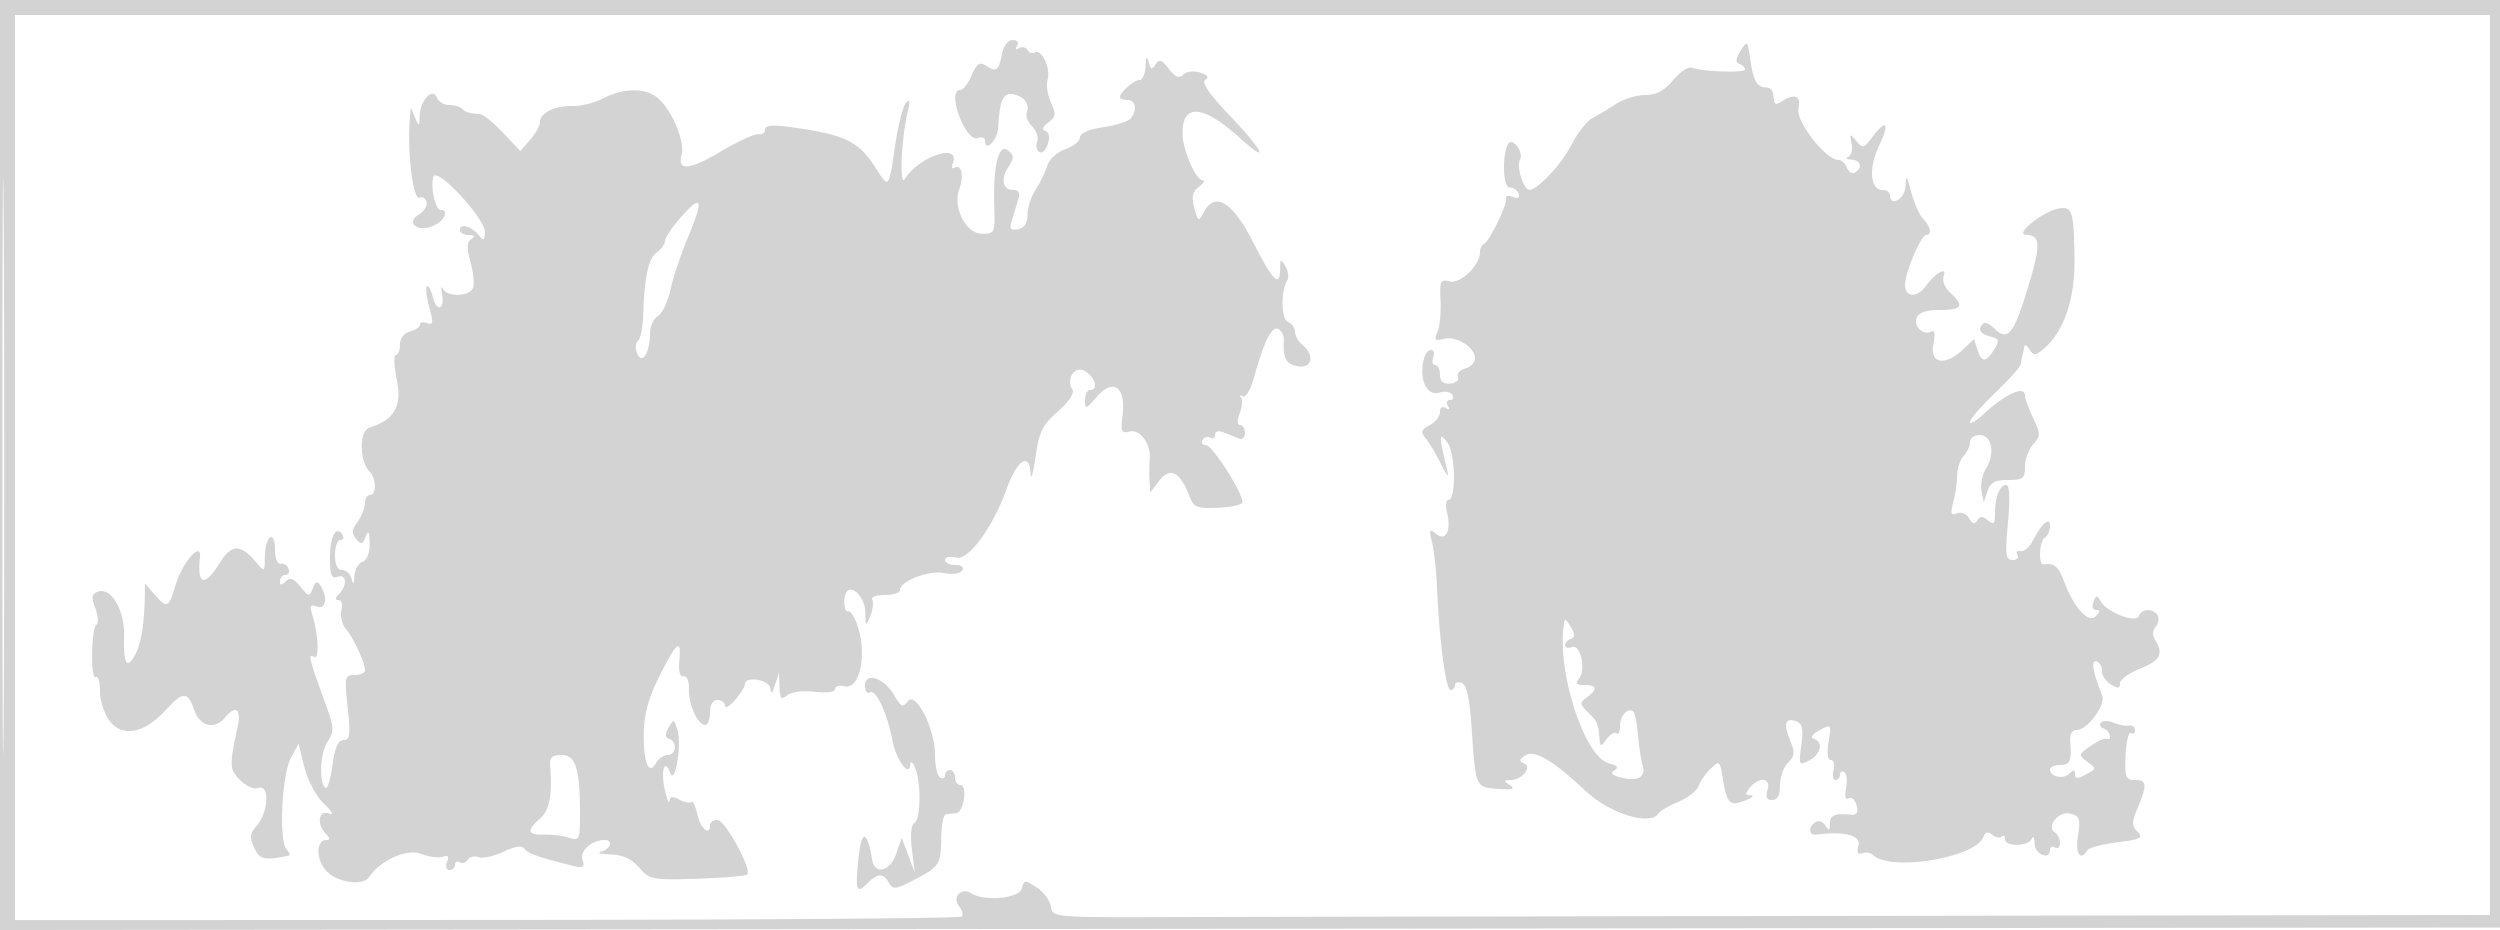<svg xmlns="http://www.w3.org/2000/svg" width="500" height="186"><path d="M0 93.002v93.002l250.25-.252 250.25-.252.255-92.75L501.01 0H0v93.002m.48.498c0 51.15.121 71.928.27 46.174.148-25.754.148-67.604 0-93C.601 21.278.48 42.35.48 93.5m2.52.009v90.51l94.353-.029c51.894-.016 94.64-.316 94.991-.667.351-.352.122-1.262-.51-2.023-1.481-1.784.379-3.917 2.329-2.671 2.676 1.711 9.681 1.077 10.204-.923.455-1.742.63-1.754 2.999-.202 1.383.906 2.654 2.626 2.824 3.822.309 2.168.374 2.174 25.31 2.089 13.75-.047 78.438-.16 143.75-.25L498 183V3H3v90.509M200.35 11c-.645 3.226-1.05 3.475-3.315 2.043-1.108-.701-1.765-.211-2.702 2.015-.68 1.618-1.708 2.942-2.285 2.942-1.539 0-1.278 3.232.558 6.913 1.003 2.01 2.13 3.019 3 2.685.767-.295 1.394-.062 1.394.517 0 2.499 2.514-.062 2.649-2.698.276-5.383.977-6.936 2.965-6.567 2.222.412 3.388 1.981 2.736 3.68-.256.667.235 1.912 1.09 2.767.855.855 1.3 2.217.989 3.028-.311.81-.117 1.75.431 2.088.548.339 1.313-.383 1.701-1.604.44-1.386.259-2.369-.481-2.616-.778-.259-.579-.839.577-1.684 1.519-1.111 1.592-1.668.523-4.014-.683-1.499-.978-3.556-.656-4.572.681-2.144-1.206-6.237-2.505-5.435-.484.3-1.168.08-1.519-.488s-1.127-.731-1.724-.362c-.647.401-.797.206-.371-.483.424-.688.072-1.155-.871-1.155-.96 0-1.82 1.182-2.184 3m147.764-.825c-.985 1.587-1.057 2.344-.25 2.613.625.208 1.136.707 1.136 1.108 0 .733-8.45.444-10.703-.365-.661-.238-2.32.896-3.685 2.519-1.768 2.1-3.377 2.95-5.588 2.95-1.708 0-4.324.806-5.814 1.79-1.491.985-3.61 2.251-4.71 2.813-1.1.563-3.013 3.003-4.25 5.423-1.969 3.848-6.62 8.833-8.339 8.938-1.187.072-2.675-4.634-1.906-6.028.809-1.467-1.494-4.581-2.35-3.176-1.278 2.098-1.08 8.718.262 8.729.779.006 1.604.574 1.833 1.262.268.804-.163 1.028-1.207.627-.894-.343-1.494-.206-1.334.303.339 1.081-3.354 8.661-4.459 9.152-.413.184-.75.91-.75 1.615 0 2.604-3.923 6.385-6.048 5.829-1.857-.485-2.03-.124-1.84 3.844.115 2.408-.163 5.239-.62 6.29-.697 1.606-.494 1.823 1.275 1.36 2.481-.649 6.233 1.686 6.233 3.879 0 .846-.869 1.764-1.931 2.042-1.062.278-1.726 1.039-1.475 1.692.25.653-.456 1.255-1.569 1.339-1.389.105-2.025-.456-2.025-1.785 0-1.066-.436-1.938-.969-1.938-.532 0-.709-.675-.393-1.5.317-.825.127-1.5-.423-1.5-1.572 0-2.377 4.829-1.178 7.069.727 1.358 1.697 1.833 2.94 1.438 1.02-.323 2.144-.12 2.498.452.354.573.14 1.041-.475 1.041s-.797.52-.405 1.155c.443.715.275.883-.44.44-.68-.42-1.155-.086-1.155.811 0 .838-.929 2.021-2.065 2.629-1.728.925-1.855 1.356-.78 2.652.706.85 2.091 3.182 3.077 5.18 1.192 2.416 1.594 2.796 1.199 1.133-1.695-7.148-1.695-7.665-.004-5.569 1.668 2.068 1.872 11.569.247 11.569-.49 0-.617 1.089-.283 2.421.921 3.669-.222 5.963-2.169 4.355-1.353-1.118-1.453-.905-.805 1.724.407 1.65.852 5.7.989 9 .43 10.374 1.761 20.5 2.695 20.5.495 0 .899-.436.899-.969 0-.532.62-.73 1.378-.44.947.364 1.55 3.088 1.928 8.719.823 12.238.785 12.148 5.284 12.468 2.9.207 3.522.017 2.41-.734-1.309-.884-1.292-1.015.128-1.029 2.294-.021 4.387-2.647 2.664-3.342-1.015-.409-.98-.737.163-1.532 1.871-1.302 5.478.786 12.1 7.003 4.902 4.602 13.049 7.114 14.654 4.518.294-.476 2.075-1.509 3.957-2.296 1.881-.786 3.698-2.202 4.038-3.148.339-.945 1.437-2.516 2.44-3.492 1.756-1.708 1.849-1.623 2.472 2.272.76 4.755 1.399 5.327 4.542 4.067 1.288-.516 1.724-.967.97-1.002-1.107-.051-1.131-.354-.128-1.563 1.88-2.265 4.269-1.924 3.5.5-.45 1.419-.18 2 .933 2 1.066 0 1.567-.936 1.567-2.929 0-1.61.723-3.651 1.607-4.535 1.36-1.361 1.416-2.065.365-4.603-1.352-3.264-.877-4.494 1.398-3.621 1.088.417 1.315 1.618.897 4.737-.541 4.027-.483 4.137 1.586 3.03 2.359-1.263 2.861-3.674.9-4.328-.751-.25-.294-.926 1.149-1.699 2.359-1.262 2.388-1.226 1.81 2.333-.363 2.237-.185 3.615.468 3.615.579 0 .818.9.53 2-.287 1.1-.115 2 .384 2 .498 0 .906-.477.906-1.059s.39-.818.866-.524c.476.294.636 1.738.355 3.208-.323 1.69-.132 2.438.52 2.035.568-.351 1.271.28 1.565 1.4.387 1.484.078 1.994-1.137 1.874-3.24-.319-4.169.084-4.184 1.816-.012 1.384-.198 1.462-.889.372-.48-.758-1.373-1.069-1.984-.691-1.509.932-1.411 2.696.138 2.494 5.58-.724 8.966.14 8.44 2.154-.378 1.444-.145 1.926.761 1.578.718-.275 1.698-.114 2.177.358 3.406 3.353 20.447.56 22.048-3.614.392-1.021.921-1.15 1.783-.435.674.559 1.521.721 1.883.359.362-.362.658-.133.658.508 0 1.57 4.7 1.497 5.338-.083.277-.687.54-.238.583 1 .077 2.195 3.079 3.357 3.079 1.191 0-.582.45-.781 1-.441s1-.057 1-.882-.451-1.779-1.003-2.12c-1.879-1.161.762-4.374 3.095-3.764 1.843.482 2.037 1.055 1.501 4.41-.57 3.567.464 5.191 1.864 2.926.316-.512 3.025-1.236 6.02-1.61 4.675-.584 5.246-.879 4.041-2.085-1.205-1.205-1.2-1.892.039-4.857 1.924-4.605 1.824-5.518-.606-5.518-1.821 0-2.025-.553-1.824-4.95.124-2.722.596-4.721 1.049-4.441.453.28.824.013.824-.594 0-.606-.562-1.012-1.25-.901-.687.111-2.057-.15-3.043-.58-.986-.43-2.111-.439-2.5-.021-.389.419-.144.962.543 1.207 1.312.469 1.8 2.458.5 2.038-.413-.133-1.855.536-3.206 1.489-2.37 1.669-2.39 1.779-.57 3.11 1.83 1.338 1.821 1.415-.294 2.547-1.693.906-2.18.891-2.18-.069 0-.913-.293-.942-1.122-.113-1.208 1.208-3.878.637-3.878-.829 0-.491.9-.893 2-.893 2.037 0 2.362-.758 2.039-4.75-.114-1.414.375-2.25 1.317-2.25 2.148 0 5.847-5.05 5.077-6.932-1.847-4.515-2.293-7.187-1.132-6.777.659.233 1.148 1.094 1.086 1.912-.062.818.725 2.011 1.75 2.65 1.474.921 1.863.88 1.863-.193 0-.746 1.8-2.064 4-2.928 4.017-1.578 4.763-2.977 3.042-5.698-.584-.923-.546-1.926.101-2.707.566-.682.739-1.709.384-2.283-.877-1.419-3.268-1.321-3.76.154-.509 1.528-6.412-.742-7.642-2.939-.716-1.279-.91-1.261-1.445.132-.35.913-.112 1.609.551 1.609.846 0 .823.345-.085 1.25-1.489 1.485-4.359-1.685-6.338-7-1.107-2.973-1.978-3.697-4.058-3.368-1.127.178-.902-4.67.25-5.382.55-.34 1-1.356 1-2.259 0-1.983-1.596-.629-3.448 2.925-.668 1.284-1.775 2.21-2.458 2.059-.684-.151-.958.187-.609.75.348.564-.087 1.025-.968 1.025-1.385 0-1.509-1.007-.921-7.5.446-4.923.326-7.5-.351-7.5-1.298 0-2.245 2.407-2.245 5.704 0 2.074-.259 2.326-1.411 1.37-1.078-.895-1.582-.894-2.138.006-.524.847-.977.732-1.616-.41-.496-.887-1.561-1.329-2.412-1.002-1.245.478-1.385.057-.762-2.292.419-1.582.769-4.001.777-5.376.008-1.375.588-3.095 1.288-3.821.701-.727 1.274-1.965 1.274-2.75 0-.786.869-1.429 1.93-1.429 2.438 0 3.138 3.683 1.274 6.692-.747 1.206-1.156 3.231-.908 4.5l.45 2.308.744-2.25c.576-1.743 1.505-2.25 4.127-2.25 3 0 3.383-.303 3.383-2.671 0-1.469.733-3.481 1.628-4.471 1.504-1.661 1.504-2.06 0-5.229-.895-1.887-1.628-3.926-1.628-4.53 0-2.082-3.94-.309-8.25 3.71-1.512 1.411-2.75 2.119-2.75 1.573 0-.546 2.25-3.149 5-5.784 2.75-2.636 5.056-5.198 5.125-5.695.069-.497.238-1.353.375-1.903a37.4 37.4 0 00.39-1.75c.077-.412.556-.093 1.064.71.788 1.245 1.247 1.171 3.115-.5 3.82-3.419 5.958-9.941 5.837-17.811-.147-9.544-.449-10.459-3.27-9.92-3.136.6-8.782 5.185-6.445 5.235 2.998.064 3.039 1.96.24 11.084-2.753 8.975-3.942 10.298-6.741 7.5-.798-.799-1.73-1.174-2.071-.834-1.14 1.14-.636 2.048 1.439 2.591 1.812.474 1.903.785.759 2.616-1.641 2.629-2.508 2.627-3.344-.007l-.662-2.085-2.22 2.085c-3.596 3.379-6.688 2.819-5.91-1.069.381-1.904.253-2.922-.323-2.566-1.549.957-3.701-.942-3.035-2.678.423-1.102 1.872-1.601 4.646-1.601 4.472 0 4.98-.831 2.098-3.439-1.111-1.006-1.676-2.416-1.33-3.319.77-2.006-1.652-.676-3.544 1.947-1.74 2.412-4.193 2.306-4.193-.182C381 54.542 384.193 47 385.236 47c1.207 0 .892-1.729-.584-3.205-.741-.741-1.82-3.136-2.396-5.321-.895-3.388-1.065-3.569-1.153-1.224C381.008 39.796 378 41.492 378 39c0-.55-.666-1-1.481-1-2.495 0-2.839-4.435-.689-8.884 2.201-4.555 1.459-5.46-1.378-1.682-1.688 2.249-1.933 2.306-3.214.75-1.262-1.533-1.345-1.487-.918.518.257 1.211-.047 2.413-.676 2.671s-.356.505.606.548c1.912.086 2.345 1.593.743 2.583-.554.343-1.277-.081-1.607-.941-.33-.859-1.072-1.563-1.649-1.563-2.564 0-8.534-7.613-8.031-10.242.507-2.654-.692-3.147-3.456-1.421-1.265.791-1.4.658-1.625-1.587-.069-.687-.65-1.25-1.292-1.25-1.902 0-2.671-1.305-3.268-5.548-.548-3.888-.608-3.943-1.951-1.777M229.116 13.25c-.064 1.512-.598 2.75-1.187 2.75-1.125 0-3.929 2.447-3.929 3.429 0 .314.675.571 1.5.571 1.593 0 1.953 1.768.735 3.611-.404.611-2.872 1.426-5.485 1.811-2.957.436-4.75 1.207-4.75 2.041 0 .738-1.308 1.797-2.906 2.354-1.63.569-3.229 2.038-3.644 3.348-.406 1.284-1.461 3.444-2.344 4.799-.883 1.355-1.606 3.595-1.606 4.978 0 1.669-.636 2.64-1.893 2.887-1.518.299-1.766-.043-1.25-1.728.354-1.156.92-3.001 1.26-4.101.431-1.399.155-2-.917-2-2.161 0-2.632-2.126-1.022-4.609 1.163-1.794 1.153-2.286-.066-3.298-1.869-1.551-3.027 3.079-2.759 11.032.184 5.453.11 5.625-2.435 5.625-3.244 0-5.921-5.26-4.555-8.952.965-2.608.418-5.09-.937-4.252-.497.307-.657-.082-.357-.865 1.602-4.176-6.666-1.49-9.614 3.123-1.159 1.813-.649-8.783.663-13.804.45-1.721.329-2.188-.388-1.5-.574.55-1.554 4.356-2.178 8.458-1.381 9.078-1.181 8.87-4.135 4.305-3.295-5.091-6.191-6.421-17.167-7.887-3.327-.444-4.75-.282-4.75.539 0 .645-.562 1.053-1.25.907-.687-.146-4.096 1.415-7.575 3.469-6.477 3.824-8.74 3.978-7.839.533.627-2.4-1.698-8.186-4.359-10.847-2.412-2.412-6.975-2.547-11.259-.331-1.75.905-4.509 1.607-6.131 1.561-3.538-.1-6.587 1.369-6.587 3.175 0 .722-.883 2.331-1.963 3.575l-1.963 2.264-3.405-3.611c-1.873-1.985-3.915-3.666-4.537-3.735-2.594-.286-3-.409-3.715-1.125-.413-.413-1.589-.75-2.615-.75-1.026 0-2.119-.663-2.431-1.474-.816-2.128-3.348.559-3.441 3.653-.067 2.188-.12 2.207-.93.321l-.859-2-.163 2c-.572 7.013.655 16.845 1.999 16.014.447-.276 1.041.09 1.318.814.278.723-.426 1.897-1.565 2.609-2.857 1.784.182 3.716 3.257 2.07C89.023 43.918 89.743 42 88.117 42c-1.081 0-2.103-4.872-1.405-6.693.736-1.918 10.296 8.395 10.256 11.064-.027 1.83-.203 1.918-1.253.629C94.252 45.205 92 44.599 92 46c0 .55.787 1.007 1.75 1.015 1.221.011 1.379.251.524.795-.925.587-.969 1.712-.178 4.575.576 2.088.805 4.431.507 5.206-.669 1.744-5.22 1.864-6.031.159-.327-.688-.406-.238-.177.999.594 3.205-1.049 3.765-1.837.626-.36-1.436-.891-2.375-1.18-2.087-.288.289-.067 2.18.492 4.203.847 3.07.777 3.587-.427 3.125-.794-.304-1.443-.17-1.443.299 0 .468-.9 1.087-2 1.375-1.197.313-2 1.364-2 2.616 0 1.152-.372 2.094-.827 2.094-.454 0-.369 2.235.191 4.967 1.084 5.29-.455 7.975-5.484 9.571-2.066.656-2.023 6.719.062 8.804C75.283 95.683 75.325 99 74 99c-.55 0-1.014.787-1.032 1.75-.017.963-.685 2.613-1.483 3.668-1.131 1.495-1.19 2.233-.265 3.347 1.01 1.218 1.293 1.156 1.913-.418.549-1.395.744-1.078.797 1.296.043 1.922-.513 3.367-1.43 3.719-.825.316-1.552 1.602-1.616 2.857-.086 1.693-.234 1.83-.573.531-.252-.962-1.1-1.75-1.884-1.75-.919 0-1.427-1.069-1.427-3 0-1.65.477-3 1.059-3s.776-.457.431-1.016c-1.252-2.027-2.49.232-2.49 4.544 0 3.508.306 4.292 1.5 3.834 1.814-.696 2.024 1.714.3 3.438-.821.821-.85 1.2-.094 1.2.62 0 .873.894.575 2.033-.292 1.118.113 2.805.9 3.75 1.567 1.879 3.819 6.752 3.819 8.264 0 .524-.936.953-2.08.953-1.964 0-2.041.361-1.383 6.5.584 5.459.452 6.5-.827 6.5-1.069 0-1.727 1.49-2.21 5.001-.378 2.75-.997 4.81-1.375 4.576-1.377-.851-1.138-6.908.363-9.198 1.408-2.15 1.36-2.842-.562-8.115-3.143-8.624-3.394-9.671-2.125-8.887 1.129.698.865-4.631-.436-8.778-.456-1.456-.217-1.756 1.02-1.282 1.78.683 2.223-1.809.739-4.151-.664-1.047-.999-.939-1.559.5-.671 1.724-.821 1.702-2.5-.355-1.337-1.638-2.074-1.902-2.926-1.05-.852.852-1.139.837-1.139-.061 0-.66.488-1.2 1.083-1.2.596 0 .877-.563.625-1.25s-.964-1.137-1.583-1c-.643.143-1.125-1.062-1.125-2.809 0-1.785-.417-2.802-1-2.441-.55.34-1.015 2.054-1.033 3.809-.033 3.145-.058 3.162-1.75 1.142-3.094-3.692-4.921-3.667-7.248.1-3.042 4.922-4.592 4.513-3.979-1.051.385-3.497-3.489.885-4.877 5.516-1.378 4.601-1.717 4.747-4.247 1.829l-1.869-2.155-.038 2.405c-.088 5.609-.729 9.606-1.886 11.768-1.697 3.171-2.415 2.025-2.259-3.605.146-5.281-2.622-9.929-5.3-8.902-1.184.455-1.28 1.13-.464 3.275.565 1.487.673 2.965.239 3.286-1.072.792-1.209 11.151-.139 10.49.468-.289.85 1.016.85 2.899 0 1.918.886 4.551 2.014 5.985 2.536 3.223 6.915 2.327 11.119-2.276 3.45-3.776 4.405-3.779 5.717-.015 1.153 3.308 4.061 4.017 6.15 1.5 2.121-2.555 3.303-1.744 2.549 1.75-1.704 7.899-1.672 8.627.476 10.775 1.172 1.172 2.77 1.884 3.552 1.584 2.431-.933 2.185 4.837-.326 7.645-1.271 1.422-1.35 2.234-.415 4.285 1.097 2.408 2.112 2.631 7.036 1.543.205-.045-.075-.645-.623-1.332-1.51-1.895-.862-14.814.908-18.133l1.538-2.883 1.187 4.712c.672 2.67 2.364 5.833 3.902 7.296 1.739 1.654 2.087 2.356.966 1.952-2.072-.747-2.465 2.191-.55 4.106.79.79.83 1.2.117 1.2-2.212 0-2.172 4.054.062 6.288 2.275 2.276 7.199 2.927 8.437 1.116 2.329-3.406 7.517-5.717 10.396-4.63 1.613.609 3.581.859 4.372.555 1.006-.386 1.253-.067.82 1.06-.34.886-.12 1.611.489 1.611S91 173.523 91 172.941s.419-.8.931-.484c.512.317 1.232.088 1.601-.509.369-.596 1.341-.827 2.16-.513.82.315 3.066-.176 4.992-1.09 2.21-1.048 3.745-1.294 4.159-.665.646.979 2.425 1.633 8.944 3.29 2.922.743 3.221.632 2.702-1.006-.567-1.785 1.877-3.964 4.445-3.964 1.746 0 1.208 1.816-.684 2.311-.963.251-.144.509 1.82.573 2.475.08 4.242.89 5.764 2.64 2.098 2.412 2.61 2.51 11.624 2.222 5.187-.165 9.678-.548 9.98-.85.992-.992-4.407-10.896-5.94-10.896-.824 0-1.498.45-1.498 1 0 2.314-1.895.754-2.516-2.072-.371-1.689-.916-2.83-1.211-2.535-.295.295-1.377.087-2.404-.463-1.369-.733-1.896-.657-1.971.285-.057.707-.471-.279-.92-2.19-.895-3.805-.052-6.568 1.055-3.459.973 2.734 2.366-5.734 1.429-8.687-.663-2.087-.756-2.106-1.741-.345-.746 1.333-.713 1.969.119 2.246 1.671.557 1.431 3.22-.29 3.22-.798 0-1.861.733-2.362 1.628-1.453 2.597-2.553-.212-2.431-6.207.074-3.673 1.012-7.002 3.188-11.313 3.49-6.913 4.334-7.529 3.912-2.858-.185 2.045.133 3.166.857 3.023.66-.131 1.117.955 1.072 2.542-.088 3.088 1.765 7.185 3.249 7.185.531 0 .965-1.125.965-2.5 0-1.556.567-2.5 1.5-2.5.825 0 1.5.519 1.5 1.153s.9.115 2-1.153 2-2.687 2-3.153c0-1.759 4.998-.874 5.1.903.066 1.167.366.917.9-.75l.801-2.5.099 2.872c.082 2.362.352 2.664 1.518 1.696.818-.679 3.147-.979 5.5-.709 2.439.281 4.082.054 4.082-.561 0-.567.842-.811 1.871-.542 2.781.727 4.413-5.241 2.985-10.913-.591-2.348-1.588-4.174-2.216-4.056-.939.175-1.092-3.116-.188-4.061 1.169-1.221 3.559 1.511 3.611 4.131.06 2.972.115 3.015 1.002.801.517-1.289.686-2.751.378-3.25-.309-.5.816-.908 2.498-.908 1.682 0 3.059-.438 3.059-.974 0-1.797 5.75-4.026 8.808-3.414 1.701.34 3.237.123 3.63-.511.411-.665-.135-1.101-1.379-1.101-1.132 0-2.059-.459-2.059-1.019 0-.561 1.017-.764 2.26-.452 2.413.606 7.295-6.033 10.019-13.625 2.14-5.966 4.646-7.598 4.843-3.154.067 1.513.503.05.968-3.25.725-5.134 1.371-6.461 4.475-9.189 1.995-1.755 3.331-3.671 2.967-4.259-1.427-2.31.431-5.092 2.526-3.783C219.095 75.54 219.715 78 218 78c-.55 0-1 .925-1 2.056 0 1.874.211 1.81 2.385-.718 3.257-3.786 5.839-1.934 5.133 3.682-.418 3.329-.248 3.722 1.418 3.286 2.07-.541 4.302 2.515 4.005 5.483-.094.941-.109 2.836-.034 4.211l.137 2.5 1.869-2.431c2.117-2.754 4.151-1.661 6.011 3.232.829 2.179 1.467 2.428 5.754 2.248 2.652-.112 4.822-.619 4.822-1.126 0-1.945-6.064-11.421-7.309-11.422-.72-.001-1.026-.458-.681-1.017.346-.559 1.047-.758 1.559-.441.512.316.931.05.931-.591 0-.712.682-.892 1.75-.463.963.387 2.313.933 3 1.214.693.283 1.25-.205 1.25-1.096 0-.884-.439-1.607-.975-1.607-.616 0-.64-.883-.064-2.397.501-1.319.603-2.741.225-3.161-.377-.419-.213-.494.365-.167.609.346 1.594-1.371 2.346-4.089 1.95-7.056 3.546-10.148 4.828-9.356.622.384 1.093 1.368 1.046 2.185-.21 3.63.392 4.783 2.729 5.23 2.902.554 3.537-2.14 1-4.245-.825-.685-1.5-1.879-1.5-2.654 0-.775-.627-1.65-1.394-1.944-1.393-.534-1.481-6.178-.13-8.363.348-.563.172-1.814-.391-2.781-.918-1.575-1.027-1.524-1.055.492-.052 3.845-1.418 2.523-5.308-5.136-4.168-8.205-7.685-10.412-9.931-6.232-1.104 2.052-1.163 2.028-1.924-.802-.599-2.227-.38-3.228.924-4.218.94-.714 1.256-1.313.703-1.33-1.278-.041-3.828-5.737-3.965-8.857-.287-6.565 3.872-6.421 11.417.395 6.112 5.522 4.864 2.751-2.018-4.482-4.118-4.327-5.685-6.62-4.868-7.125.814-.503.48-.974-1.029-1.453-1.279-.406-2.713-.228-3.358.417-.834.834-1.583.535-2.892-1.151-1.431-1.844-1.938-2.011-2.672-.881-.731 1.126-1 1.029-1.392-.5-.344-1.343-.519-1.094-.601.855m-92.983 30.251C134.41 45.464 133 47.567 133 48.175c0 .607-.736 1.642-1.635 2.3-1.696 1.24-2.474 4.822-2.721 12.525-.079 2.475-.547 4.792-1.04 5.149-.492.357-.581 1.469-.196 2.472.937 2.441 2.555.041 2.577-3.821.008-1.485.72-3.095 1.583-3.578.862-.482 2-2.867 2.529-5.3.529-2.432 2.143-7.24 3.587-10.684 3.136-7.477 2.686-8.562-1.551-3.737M312.948 124c-1.991 8.838 3.721 27.377 8.831 28.659 1.718.432 2.039.835 1.118 1.405-.907.56-.506.996 1.348 1.461 3.29.826 5.008-.154 4.282-2.441-.305-.961-.715-3.639-.911-5.953-.196-2.313-.61-4.459-.92-4.768-1.034-1.035-2.696.73-2.696 2.863 0 1.159-.293 1.814-.651 1.456-.358-.358-1.244.13-1.968 1.084-1.249 1.644-1.326 1.643-1.474-.016-.281-3.13-.384-3.37-2.268-5.254-1.695-1.695-1.717-1.966-.25-3.039 2.198-1.607 2.022-2.457-.511-2.457-1.583 0-1.86-.318-1.089-1.25 1.478-1.787.313-7.003-1.417-6.339-.754.289-1.372.128-1.372-.359s.522-1.059 1.16-1.272c.868-.289.876-.876.03-2.333-.621-1.071-1.18-1.722-1.242-1.447M173 137.153c0 1.082.459 1.682 1.021 1.334 1.168-.722 3.466 4.255 4.492 9.727.717 3.824 3.419 7.362 3.557 4.658.039-.754.457-.472.93.628 1.248 2.905 1.184 10.268-.096 11.059-.681.421-.88 2.432-.525 5.309l.57 4.632-1.302-3.465-1.302-3.464-1.148 3.292c-1.19 3.414-4.256 4.147-4.758 1.137-.999-5.995-2.139-6.191-2.73-.469-.692 6.705-.458 7.361 1.815 5.088 2.033-2.034 3.138-2.046 4.257-.047.781 1.397 1.345 1.33 5.054-.603 5.127-2.673 5.331-2.993 5.415-8.521.037-2.446.445-4.504.908-4.573a55.325 55.325 0 012.092-.25c1.524-.152 2.318-5.625.816-5.625-.586 0-1.066-.675-1.066-1.5s-.45-1.5-1-1.5-1 .477-1 1.059-.45.781-1 .441-1-2.378-1-4.528c0-5.271-3.873-12.866-5.457-10.7-.961 1.314-1.343 1.141-2.698-1.219-2.008-3.499-5.845-4.747-5.845-1.9m-62.961 16.097c.46 5.683-.16 8.873-2.039 10.482-2.737 2.344-2.509 3.319.75 3.198 1.513-.056 3.763.214 5 .601 2.145.67 2.25.447 2.25-4.789 0-9.011-.86-11.742-3.697-11.742-1.924 0-2.407.48-2.264 2.25" fill="#d3d3d3" fill-rule="evenodd"/></svg>